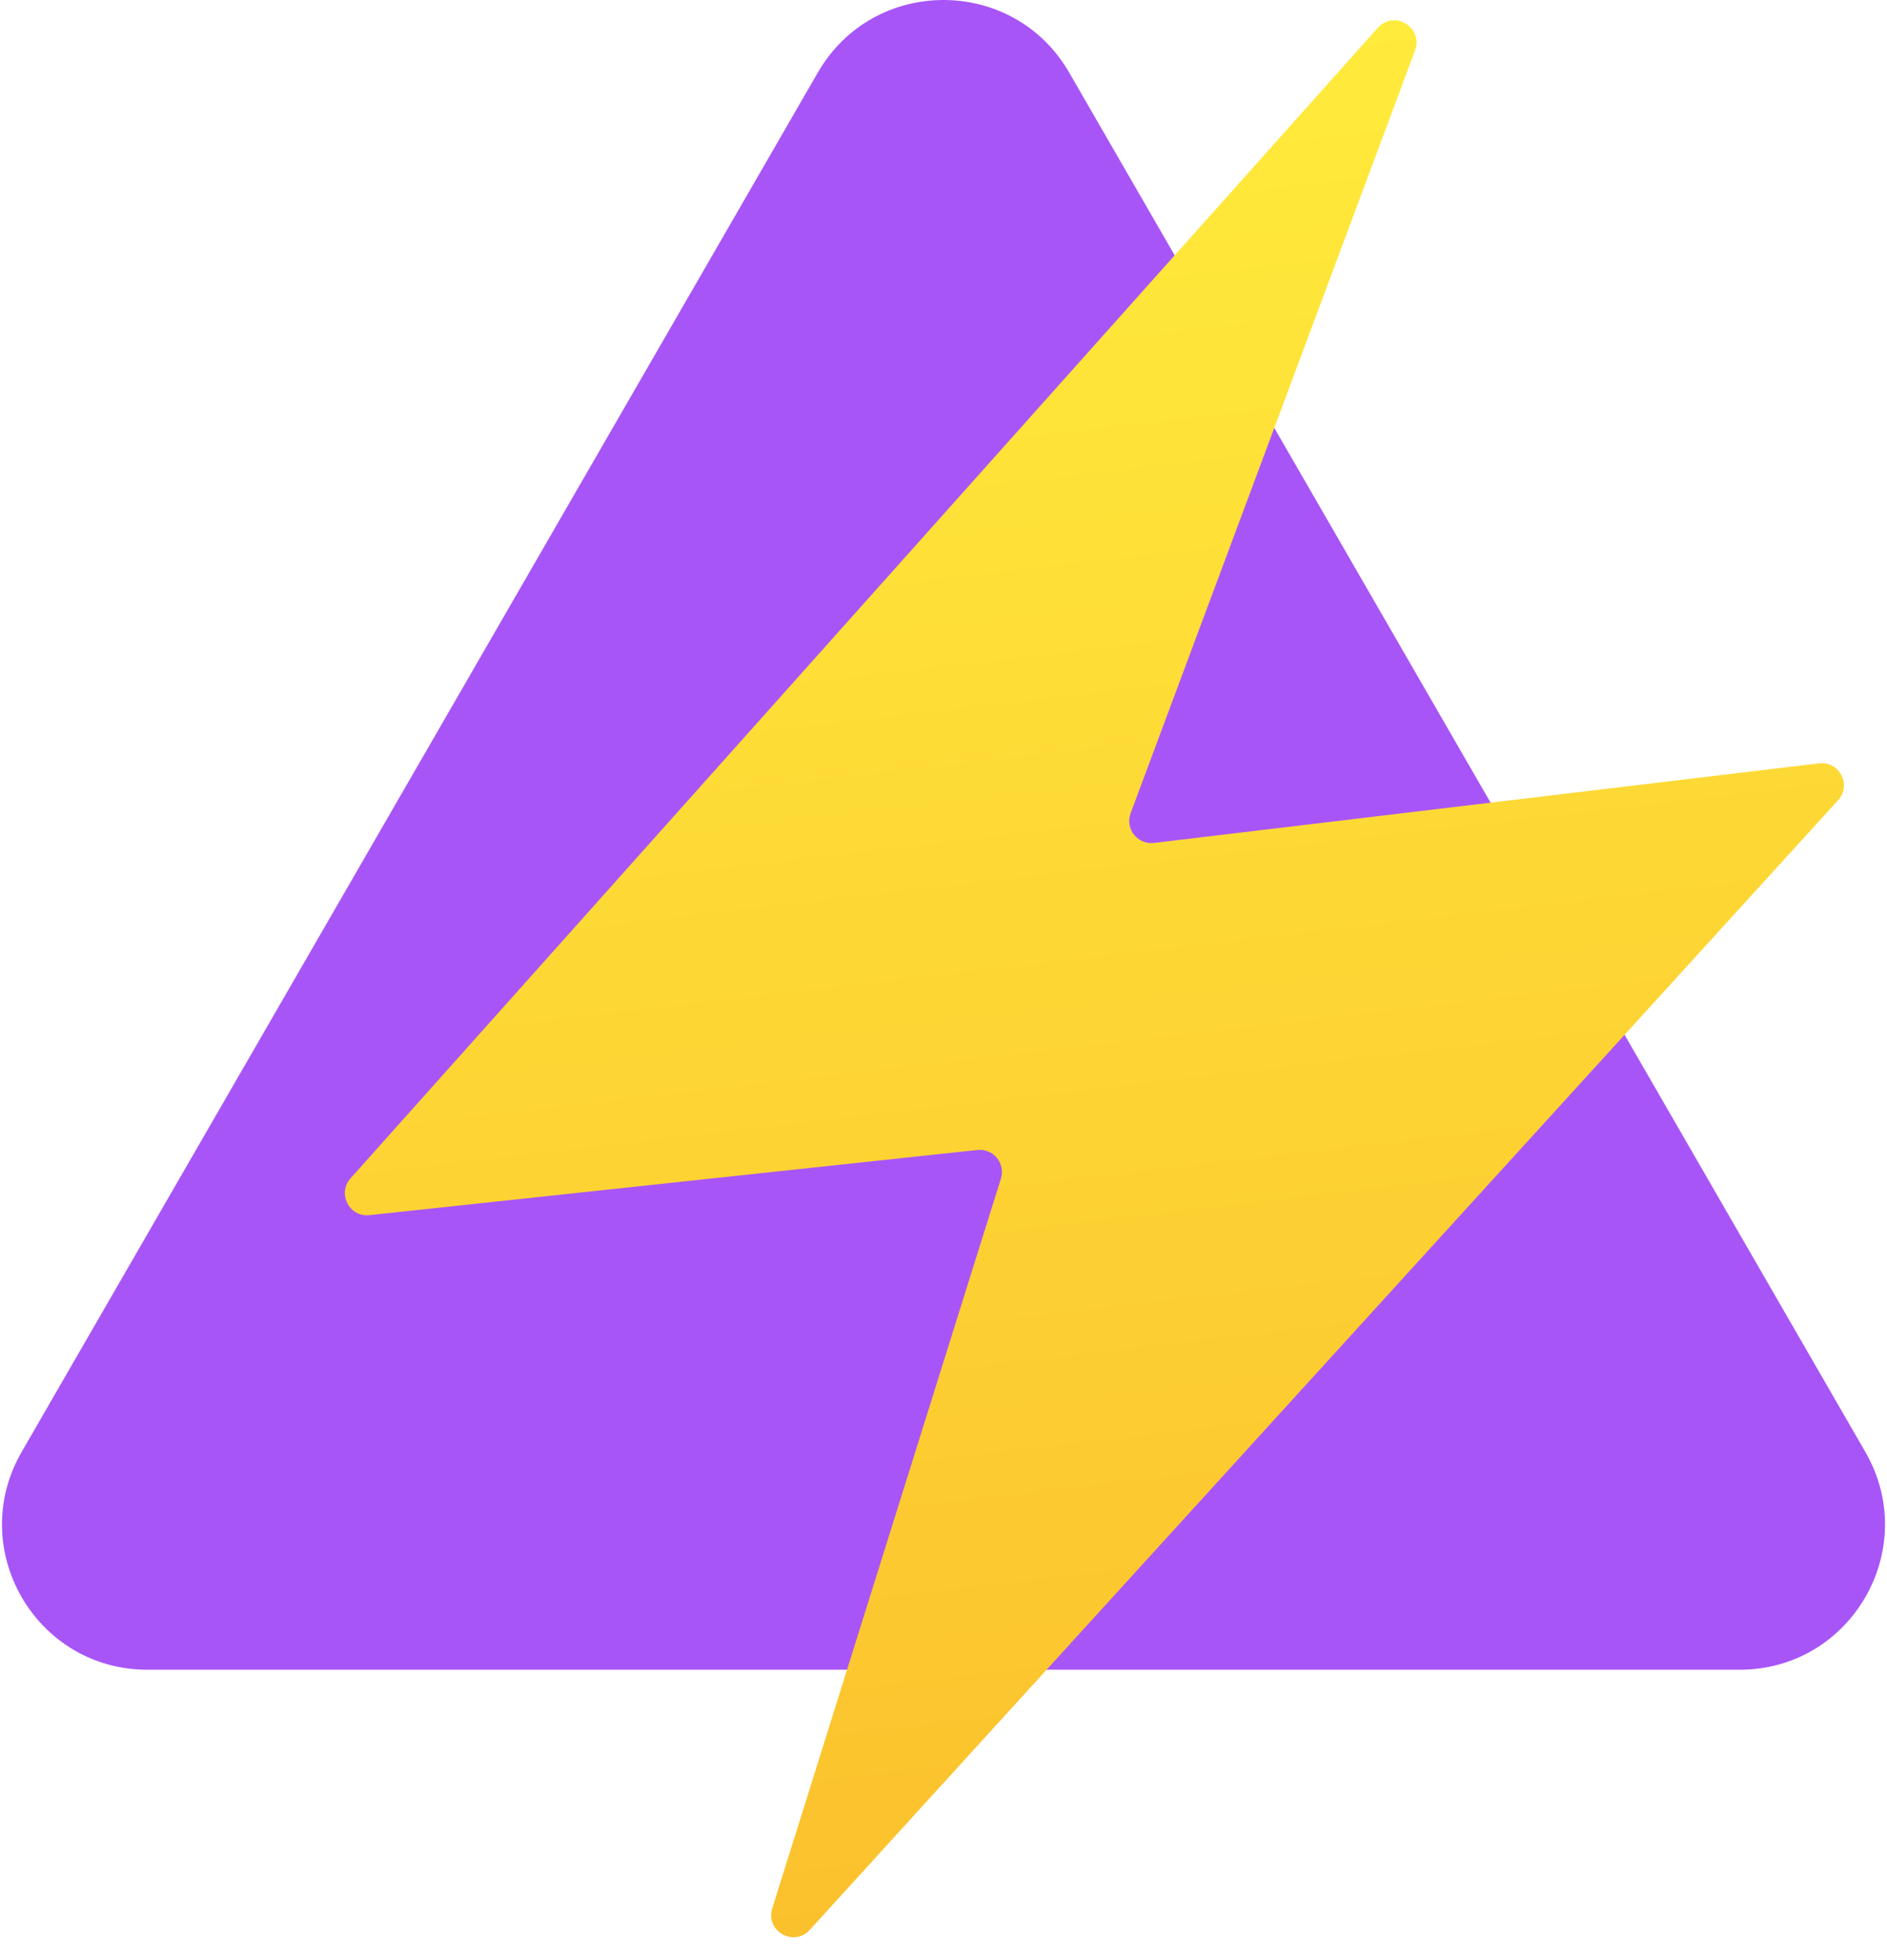 <svg width="78" height="81" viewBox="0 0 78 81" fill="none" xmlns="http://www.w3.org/2000/svg">
<path d="M33.804 3C36.113 -1 41.887 -1 44.196 3L77.105 60C79.415 64 76.528 69 71.909 69H6.091C1.472 69 -1.415 64 0.895 60L33.804 3Z" fill="#A855F7"/>
<path d="M75.193 31.545L47.701 34.833C47.021 34.914 46.496 34.247 46.735 33.605L58.491 2.08C58.844 1.132 57.625 0.396 56.951 1.151L14.488 48.696C13.931 49.32 14.435 50.304 15.268 50.215L40.402 47.522C41.057 47.452 41.57 48.076 41.373 48.705L31.921 78.863C31.628 79.798 32.811 80.477 33.471 79.752L75.978 33.069C76.549 32.443 76.034 31.444 75.193 31.545Z" fill="url(#paint0_linear_10_21)"/>
<defs>
<linearGradient id="paint0_linear_10_21" x1="40.824" y1="2.778" x2="49.549" y2="78.124" gradientUnits="userSpaceOnUse">
<stop stop-color="#FFEB3B"/>
<stop offset="1" stop-color="#FBC12D"/>
</linearGradient>
</defs>
</svg>
